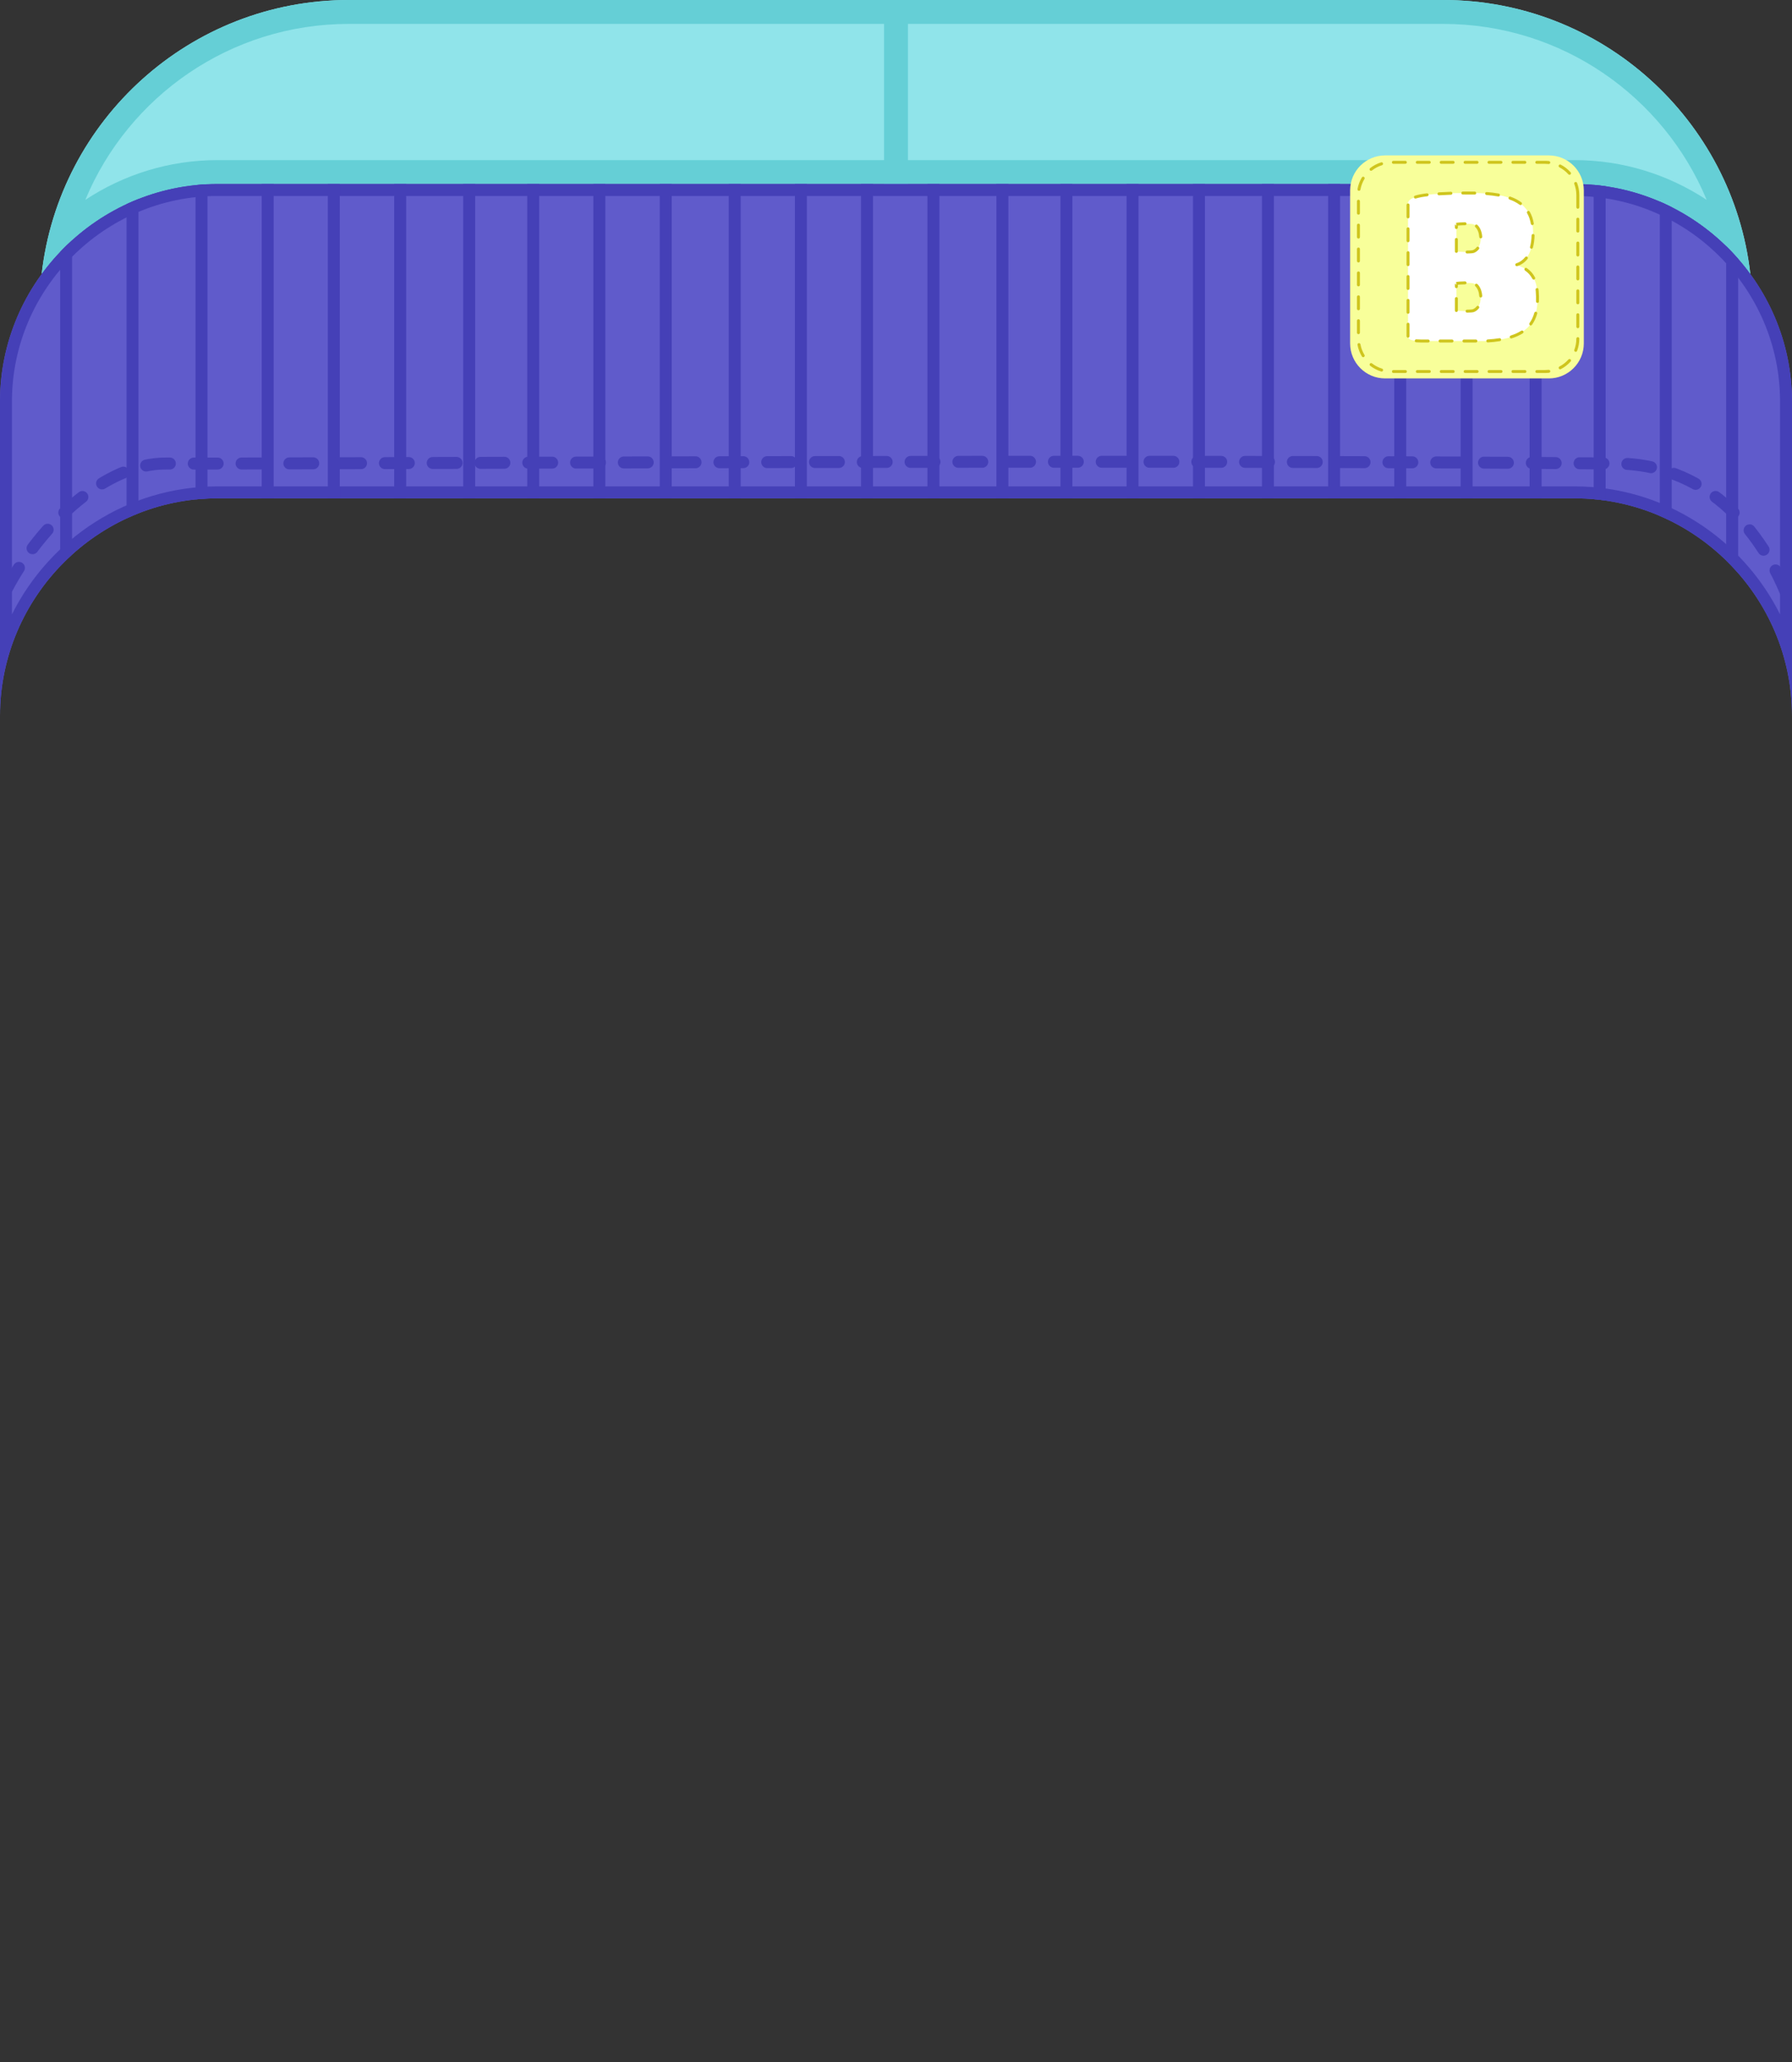 <?xml version="1.0" encoding="UTF-8" standalone="no"?>
<!DOCTYPE svg PUBLIC "-//W3C//DTD SVG 1.1//EN" "http://www.w3.org/Graphics/SVG/1.1/DTD/svg11.dtd">
<svg width="100%" height="100%" viewBox="0 0 300 345" version="1.1" xmlns="http://www.w3.org/2000/svg" xmlns:xlink="http://www.w3.org/1999/xlink" xml:space="preserve" xmlns:serif="http://www.serif.com/" style="fill-rule:evenodd;clip-rule:evenodd;stroke-linecap:round;stroke-linejoin:round;">
    <rect x="0" y="0" width="300" height="345" fill="#333333" stroke="none"/>
    <g id="avatar_hat_15">
        <path d="M6.972,45.86C13.611,36.753 24.354,30.79 36.38,30.79L263.62,30.79C275.646,30.79 286.389,36.753 293.028,45.86C290.097,20.065 268.177,0 241.607,0L58.393,0C31.823,0 9.903,20.065 6.972,45.86Z" style="fill:#90e4ea;"/>
        <path d="M6.972,45.86C13.611,36.753 24.354,30.79 36.38,30.79L263.62,30.79C275.646,30.79 286.389,36.753 293.028,45.86C290.097,20.065 268.177,0 241.607,0L58.393,0C31.823,0 9.903,20.065 6.972,45.86ZM14.281,33.443C21.47,16.161 38.523,4 58.393,4L241.607,4C261.477,4 278.53,16.161 285.719,33.443C279.352,29.242 271.749,26.79 263.62,26.79L36.38,26.79C28.251,26.79 20.648,29.242 14.282,33.442L14.281,33.443Z" style="fill:#65cfd6;"/>
        <path d="M152,30.79L152,1.901C152,0.797 151.104,-0.099 150,-0.099C148.896,-0.099 148,0.797 148,1.901L148,30.79C148,31.894 148.896,32.79 150,32.79C151.104,32.79 152,31.894 152,30.79Z" style="fill:#65cfd6;"/>
        <path d="M263.62,30.79L36.38,30.79C16.423,30.79 -0,47.213 0,67.17L0,119.76C-0,99.803 16.423,83.38 36.38,83.38L263.62,83.38C283.577,83.38 300,99.803 300,119.76L300,67.17C300,47.213 283.577,30.79 263.62,30.79Z" style="fill:#605bcb;fill-rule:nonzero;"/>
        <path d="M300,119.76C300,119.76 300,67.17 300,67.17C300,47.213 283.577,30.79 263.62,30.79L36.38,30.79C16.423,30.79 -0,47.213 0,67.17L0,119.76C-0,99.803 16.423,83.38 36.38,83.38L263.62,83.38C283.577,83.38 300,99.803 300,119.76ZM298,102.795C291.693,90.151 278.6,81.38 263.62,81.38C263.62,81.38 36.38,81.38 36.38,81.38C21.4,81.38 8.307,90.151 2,102.795L2,67.17C2,48.31 17.52,32.79 36.38,32.79L263.62,32.79C282.48,32.79 298,48.31 298,67.17L298,102.795Z" style="fill:#4540b7;"/>
        <path d="M288.982,41.188L288.982,93.778C289.676,94.455 290.343,95.16 290.982,95.891L290.982,43.301C290.343,42.57 289.676,41.865 288.982,41.188ZM12.069,40.201C11.378,40.824 10.711,41.475 10.069,42.149L10.069,94.739C10.71,94.065 11.378,93.415 12.069,92.791L12.069,40.201ZM277.868,33.73L277.868,86.32C278.545,86.611 279.212,86.924 279.868,87.255L279.868,34.665C279.211,34.333 278.544,34.021 277.868,33.73ZM23.184,33.296C22.507,33.563 21.84,33.849 21.184,34.155L21.184,86.745C21.839,86.44 22.507,86.153 23.184,85.886L23.184,33.296ZM266.799,30.93L266.799,83.52C267.47,83.579 268.137,83.657 268.799,83.753L268.799,31.163C268.136,31.067 267.47,30.989 266.799,30.93ZM34.734,30.827C34.063,30.858 33.396,30.907 32.734,30.974L32.734,83.564C33.394,83.497 34.062,83.448 34.734,83.417L34.734,30.827ZM45.812,83.38L43.812,83.38L43.812,30.79L45.812,30.79L45.812,83.38ZM56.881,83.38L54.881,83.38L54.881,30.79L56.881,30.79L56.881,83.38ZM67.995,83.38L65.995,83.38L65.995,30.79L67.995,30.79L67.995,83.38ZM79.546,83.38L77.546,83.38L77.546,30.79L79.546,30.79L79.546,83.38ZM90.266,83.38L88.266,83.38L88.266,30.79L90.266,30.79L90.266,83.38ZM101.335,83.38L99.335,83.38L99.335,30.79L101.335,30.79L101.335,83.38ZM112.45,83.38L110.45,83.38L110.45,30.79L112.45,30.79L112.45,83.38ZM124,83.38L122,83.38L122,30.79L124,30.79L124,83.38ZM135.078,83.38L133.078,83.38L133.078,30.79L135.078,30.79L135.078,83.38ZM146.147,83.38L144.147,83.38L144.147,30.79L146.147,30.79L146.147,83.38ZM157.261,83.38L155.261,83.38L155.261,30.79L157.261,30.79L157.261,83.38ZM168.812,83.38L166.812,83.38L166.812,30.79L168.812,30.79L168.812,83.38ZM179.532,83.38L177.532,83.38L177.532,30.79L179.532,30.79L179.532,83.38ZM190.601,83.38L188.601,83.38L188.601,30.79L190.601,30.79L190.601,83.38ZM201.716,83.38L199.716,83.38L199.716,30.79L201.716,30.79L201.716,83.38ZM213.267,83.38L211.267,83.38L211.267,30.79L213.267,30.79L213.267,83.38ZM224.344,83.38L222.344,83.38L222.344,30.79L224.344,30.79L224.344,83.38ZM235.413,83.38L233.413,83.38L233.413,30.79L235.413,30.79L235.413,83.38ZM246.528,83.38L244.528,83.38L244.528,30.79L246.528,30.79L246.528,83.38ZM258.078,83.38L256.078,83.38L256.078,30.79L258.078,30.79L258.078,83.38Z" style="fill:#4540b7;"/>
        <path d="M1.156,98.467C6.992,87.407 17.853,77.487 27.778,77.554C43.091,77.657 188.89,76.843 270.7,77.554C284.71,77.676 294.797,87.368 300,101.738" style="fill:none;stroke:#4540b7;stroke-width:2px;stroke-dasharray:4,4,4,4;"/>
        <g transform="matrix(1.191,0,0,1.259,-53.058,-7.502)">
            <path d="M267.175,31.261C267.175,28.695 264.973,26.613 262.261,26.613L239.24,26.613C236.527,26.613 234.326,28.695 234.326,31.261L234.326,51.601C234.326,54.166 236.527,56.249 239.24,56.249L262.261,56.249C264.973,56.249 267.175,54.166 267.175,51.601L267.175,31.261Z" style="fill:#f8ff9a;"/>
        </g>
        <g transform="matrix(1.118,0,0,1.181,-34.556,-4.27)">
            <path d="M267.175,31.261C267.175,28.695 264.973,26.613 262.261,26.613L239.24,26.613C236.527,26.613 234.326,28.695 234.326,31.261L234.326,51.601C234.326,54.166 236.527,56.249 239.24,56.249L262.261,56.249C264.973,56.249 267.175,54.166 267.175,51.601L267.175,31.261Z" style="fill:#f8ff9a;"/>
        </g>
        <g transform="matrix(1.118,0,0,1.181,-34.556,-4.27)">
            <path d="M261.041,56.46L262.261,56.46C262.462,56.46 262.66,56.45 262.855,56.428C262.977,56.415 263.065,56.31 263.051,56.194C263.037,56.078 262.926,55.995 262.803,56.008C262.626,56.027 262.445,56.037 262.261,56.037L261.041,56.037C260.917,56.037 260.817,56.132 260.817,56.249C260.817,56.366 260.917,56.46 261.041,56.46ZM250.303,56.46L252.092,56.46C252.216,56.46 252.316,56.366 252.316,56.249C252.316,56.132 252.216,56.037 252.092,56.037L250.303,56.037C250.179,56.037 250.079,56.132 250.079,56.249C250.079,56.366 250.179,56.46 250.303,56.46ZM246.723,56.46L248.513,56.46C248.636,56.46 248.737,56.366 248.737,56.249C248.737,56.132 248.636,56.037 248.513,56.037L246.723,56.037C246.6,56.037 246.499,56.132 246.499,56.249C246.499,56.366 246.6,56.46 246.723,56.46ZM243.144,56.46L244.933,56.46C245.057,56.46 245.157,56.366 245.157,56.249C245.157,56.132 245.057,56.037 244.933,56.037L243.144,56.037C243.02,56.037 242.92,56.132 242.92,56.249C242.92,56.366 243.02,56.46 243.144,56.46ZM239.564,56.46L241.354,56.46C241.478,56.46 241.578,56.366 241.578,56.249C241.578,56.132 241.478,56.037 241.354,56.037L239.564,56.037C239.441,56.037 239.341,56.132 239.341,56.249C239.341,56.366 239.441,56.46 239.564,56.46ZM257.461,56.46L259.251,56.46C259.374,56.46 259.475,56.366 259.475,56.249C259.475,56.132 259.374,56.037 259.251,56.037L257.461,56.037C257.338,56.037 257.238,56.132 257.238,56.249C257.238,56.366 257.338,56.46 257.461,56.46ZM253.882,56.46L255.672,56.46C255.795,56.46 255.895,56.366 255.895,56.249C255.895,56.132 255.795,56.037 255.672,56.037L253.882,56.037C253.758,56.037 253.658,56.132 253.658,56.249C253.658,56.366 253.758,56.46 253.882,56.46ZM236.081,55.433C236.568,55.793 237.126,56.071 237.73,56.247C237.849,56.281 237.974,56.219 238.01,56.107C238.046,55.995 237.98,55.877 237.862,55.842C237.31,55.682 236.801,55.428 236.356,55.099C236.259,55.027 236.118,55.043 236.042,55.136C235.966,55.228 235.983,55.361 236.081,55.433ZM264.634,55.912C265.19,55.637 265.687,55.269 266.101,54.829C266.183,54.742 266.174,54.608 266.082,54.53C265.99,54.452 265.848,54.46 265.766,54.548C265.389,54.949 264.935,55.286 264.427,55.536C264.317,55.591 264.275,55.718 264.332,55.822C264.389,55.926 264.524,55.966 264.634,55.912ZM234.184,52.471C234.298,53.064 234.525,53.62 234.844,54.117C234.909,54.217 235.046,54.249 235.152,54.188C235.257,54.128 235.291,53.998 235.227,53.898C234.936,53.444 234.728,52.937 234.624,52.396C234.602,52.281 234.486,52.205 234.364,52.225C234.243,52.246 234.162,52.356 234.184,52.471ZM266.952,51.601L266.952,51.601C266.952,52.154 266.844,52.685 266.648,53.174C266.604,53.283 266.662,53.405 266.778,53.447C266.893,53.488 267.022,53.433 267.066,53.324C267.281,52.788 267.399,52.207 267.399,51.601L267.399,51.601L267.399,51.593C267.399,51.476 267.299,51.381 267.175,51.381C267.052,51.381 266.952,51.476 266.952,51.593L266.952,51.601ZM234.102,49.052L234.102,50.745C234.102,50.862 234.202,50.957 234.326,50.957C234.449,50.957 234.549,50.862 234.549,50.745L234.549,49.052C234.549,48.936 234.449,48.841 234.326,48.841C234.202,48.841 234.102,48.936 234.102,49.052ZM267.399,49.9L267.399,48.207C267.399,48.09 267.299,47.995 267.175,47.995C267.052,47.995 266.952,48.09 266.952,48.207L266.952,49.9C266.952,50.017 267.052,50.112 267.175,50.112C267.299,50.112 267.399,50.017 267.399,49.9ZM234.102,45.667L234.102,47.36C234.102,47.476 234.202,47.571 234.326,47.571C234.449,47.571 234.549,47.476 234.549,47.36L234.549,45.667C234.549,45.55 234.449,45.455 234.326,45.455C234.202,45.455 234.102,45.55 234.102,45.667ZM267.399,46.514L267.399,44.821C267.399,44.705 267.299,44.61 267.175,44.61C267.052,44.61 266.952,44.705 266.952,44.821L266.952,46.514C266.952,46.631 267.052,46.726 267.175,46.726C267.299,46.726 267.399,46.631 267.399,46.514ZM234.102,42.281L234.102,43.974C234.102,44.091 234.202,44.185 234.326,44.185C234.449,44.185 234.549,44.091 234.549,43.974L234.549,42.281C234.549,42.164 234.449,42.069 234.326,42.069C234.202,42.069 234.102,42.164 234.102,42.281ZM267.399,43.128L267.399,41.436C267.399,41.319 267.299,41.224 267.175,41.224C267.052,41.224 266.952,41.319 266.952,41.436L266.952,43.128C266.952,43.245 267.052,43.34 267.175,43.34C267.299,43.34 267.399,43.245 267.399,43.128ZM234.102,38.895L234.102,40.588C234.102,40.705 234.202,40.8 234.326,40.8C234.449,40.8 234.549,40.705 234.549,40.588L234.549,38.895C234.549,38.779 234.449,38.684 234.326,38.684C234.202,38.684 234.102,38.779 234.102,38.895ZM267.399,39.743L267.399,38.05C267.399,37.933 267.299,37.838 267.175,37.838C267.052,37.838 266.952,37.933 266.952,38.05L266.952,39.743C266.952,39.86 267.052,39.954 267.175,39.954C267.299,39.954 267.399,39.86 267.399,39.743ZM234.102,35.51L234.102,37.202C234.102,37.319 234.202,37.414 234.326,37.414C234.449,37.414 234.549,37.319 234.549,37.202L234.549,35.51C234.549,35.393 234.449,35.298 234.326,35.298C234.202,35.298 234.102,35.393 234.102,35.51ZM267.399,36.357L267.399,34.664C267.399,34.547 267.299,34.453 267.175,34.453C267.052,34.453 266.952,34.547 266.952,34.664L266.952,36.357C266.952,36.474 267.052,36.569 267.175,36.569C267.299,36.569 267.399,36.474 267.399,36.357ZM234.102,32.124L234.102,33.817C234.102,33.934 234.202,34.028 234.326,34.028C234.449,34.028 234.549,33.934 234.549,33.817L234.549,32.124C234.549,32.007 234.449,31.912 234.326,31.912C234.202,31.912 234.102,32.007 234.102,32.124ZM266.952,31.27L266.952,31.278L266.952,32.971C266.952,33.088 267.052,33.183 267.175,33.183C267.299,33.183 267.399,33.088 267.399,32.971L267.399,31.278L267.399,31.27L267.399,31.261C267.399,30.651 267.28,30.068 267.063,29.53C267.019,29.42 266.89,29.366 266.774,29.407C266.659,29.449 266.601,29.571 266.645,29.681C266.843,30.172 266.952,30.704 266.952,31.261L266.952,31.27ZM234.84,28.751C234.522,29.249 234.295,29.805 234.183,30.398C234.161,30.513 234.242,30.623 234.363,30.644C234.485,30.664 234.601,30.588 234.623,30.473C234.726,29.931 234.933,29.424 235.223,28.97C235.287,28.87 235.253,28.74 235.147,28.679C235.042,28.619 234.904,28.651 234.84,28.751ZM266.095,28.026C265.68,27.587 265.183,27.22 264.626,26.946C264.517,26.892 264.381,26.933 264.325,27.036C264.268,27.14 264.31,27.268 264.42,27.321C264.928,27.572 265.383,27.907 265.761,28.308C265.843,28.395 265.985,28.403 266.077,28.325C266.169,28.247 266.177,28.114 266.095,28.026ZM237.722,26.617C237.118,26.794 236.561,27.073 236.074,27.434C235.977,27.506 235.96,27.639 236.036,27.731C236.112,27.823 236.253,27.839 236.35,27.767C236.794,27.438 237.303,27.182 237.854,27.021C237.972,26.987 238.039,26.868 238.002,26.756C237.966,26.645 237.84,26.582 237.722,26.617ZM262.846,26.432C262.654,26.412 262.459,26.401 262.261,26.401C262.261,26.401 261.809,26.401 261.032,26.401C260.909,26.401 260.809,26.496 260.809,26.613C260.809,26.729 260.909,26.824 261.032,26.824L262.261,26.824C262.442,26.824 262.62,26.834 262.796,26.853C262.918,26.866 263.029,26.782 263.043,26.666C263.057,26.55 262.969,26.445 262.846,26.432ZM259.243,26.401L257.453,26.401C257.33,26.401 257.229,26.496 257.229,26.613C257.229,26.729 257.33,26.824 257.453,26.824L259.243,26.824C259.366,26.824 259.466,26.729 259.466,26.613C259.466,26.496 259.366,26.401 259.243,26.401ZM241.346,26.401L239.556,26.401C239.433,26.401 239.332,26.496 239.332,26.613C239.332,26.729 239.433,26.824 239.556,26.824L241.346,26.824C241.469,26.824 241.57,26.729 241.57,26.613C241.57,26.496 241.469,26.401 241.346,26.401ZM248.505,26.401L246.715,26.401C246.591,26.401 246.491,26.496 246.491,26.613C246.491,26.729 246.591,26.824 246.715,26.824L248.505,26.824C248.628,26.824 248.728,26.729 248.728,26.613C248.728,26.496 248.628,26.401 248.505,26.401ZM255.663,26.401L253.874,26.401C253.75,26.401 253.65,26.496 253.65,26.613C253.65,26.729 253.75,26.824 253.874,26.824L255.663,26.824C255.787,26.824 255.887,26.729 255.887,26.613C255.887,26.496 255.787,26.401 255.663,26.401ZM244.925,26.401L243.136,26.401C243.012,26.401 242.912,26.496 242.912,26.613C242.912,26.729 243.012,26.824 243.136,26.824L244.925,26.824C245.049,26.824 245.149,26.729 245.149,26.613C245.149,26.496 245.049,26.401 244.925,26.401ZM252.084,26.401L250.294,26.401C250.171,26.401 250.071,26.496 250.071,26.613C250.071,26.729 250.171,26.824 250.294,26.824L252.084,26.824C252.207,26.824 252.308,26.729 252.308,26.613C252.308,26.496 252.207,26.401 252.084,26.401Z" style="fill:#cfc51e;"/>
        </g>
        <g transform="matrix(0.028,0,0,0.028,242.361,44.002)">
            <path d="M-237.141,437.289L-237.141,-358.536C-233.556,-389.877 -172.504,-404.388 -84.795,-411.092C2.992,-417.78 93.131,-419.174 184.672,-417.414C247.732,-415.802 303.627,-409.017 349.791,-395.202C459.064,-364.085 502.23,-297.962 509.18,-208.642C517.324,-103.978 489.181,-10.579 407.531,11.908C485.654,31.358 528.421,83.776 535.415,169.549C540.954,243.451 534.651,312.367 494.503,367.032C448.056,429.258 356.819,459.614 232.273,466.27L-157.907,466.27C-211.686,465.264 -236.793,460.842 -237.141,437.289ZM51.848,284.002L51.848,122.085C68.319,118.916 137.865,116.509 154.514,122.121C206.534,139.656 217.532,258.41 154.514,284.327C140.5,290.091 69.004,287.811 51.848,284.002ZM51.848,-69.352L51.848,-231.269C68.319,-234.438 137.865,-236.846 154.514,-231.233C206.534,-213.698 217.532,-94.944 154.514,-69.028C140.5,-63.264 69.004,-65.543 51.848,-69.352Z" style="fill:#fff;"/>
        </g>
        <g transform="matrix(0.028,0,0,0.028,242.361,44.002)">
            <path d="M-116.736,457.36L-157.779,457.365C-168.974,457.149 -178.741,456.797 -187.323,456.157C-192.227,455.791 -196.505,459.475 -196.871,464.379C-197.237,469.283 -193.553,473.561 -188.649,473.927C-179.713,474.594 -169.534,474.964 -158.073,475.178L-116.736,475.179C-111.818,475.179 -107.826,471.187 -107.826,466.27C-107.826,461.352 -111.818,457.36 -116.736,457.36ZM25.822,457.36L-45.457,457.36C-50.374,457.36 -54.367,461.352 -54.367,466.27C-54.367,471.187 -50.374,475.179 -45.457,475.179L25.822,475.179C30.74,475.179 34.732,471.187 34.732,466.27C34.732,461.352 30.74,457.36 25.822,457.36ZM168.38,457.36L97.101,457.36C92.184,457.36 88.191,461.352 88.191,466.27C88.191,471.187 92.184,475.179 97.101,475.179L168.38,475.179C173.298,475.179 177.29,471.187 177.29,466.27C177.29,461.352 173.298,457.36 168.38,457.36ZM309.064,449.397C287.172,452.934 263.818,455.428 239.099,456.952C234.19,457.255 230.451,461.486 230.754,466.394C231.057,471.302 235.287,475.041 240.195,474.738C265.532,473.176 289.468,470.614 311.906,466.988C316.761,466.204 320.065,461.626 319.281,456.772C318.497,451.917 313.918,448.612 309.064,449.397ZM439.739,404.902C421.593,416.373 400.628,425.824 377.069,433.445C372.391,434.958 369.821,439.985 371.334,444.664C372.848,449.343 377.875,451.913 382.554,450.399C407.638,442.286 429.94,432.178 449.261,419.964C453.417,417.337 454.659,411.829 452.031,407.672C449.404,403.516 443.896,402.274 439.739,404.902ZM-228.232,437.289L-228.232,366.011C-228.232,361.093 -232.224,357.101 -237.141,357.101C-242.059,357.101 -246.051,361.093 -246.051,366.011L-246.051,437.289C-246.051,442.207 -242.059,446.199 -237.141,446.199C-232.224,446.199 -228.232,442.207 -228.232,437.289ZM517.952,297.679C511.825,319.629 502.574,340.264 489.195,359.16C486.354,363.174 487.305,368.739 491.319,371.581C495.332,374.422 500.897,373.471 503.739,369.457C518.319,348.863 528.439,326.391 535.116,302.469C536.438,297.733 533.666,292.814 528.929,291.492C524.193,290.17 519.274,292.942 517.952,297.679ZM-228.232,294.732L-228.232,223.453C-228.232,218.536 -232.224,214.544 -237.141,214.544C-242.059,214.544 -246.051,218.536 -246.051,223.453L-246.051,294.732C-246.051,299.649 -242.059,303.642 -237.141,303.642C-232.224,303.642 -228.232,299.649 -228.232,294.732ZM172.735,259.372C167.163,266.599 160.012,272.432 151.125,276.087C145.863,278.251 131.695,278.807 115.782,278.9C110.865,278.929 106.896,282.945 106.925,287.863C106.954,292.78 110.97,296.749 115.887,296.72C134.836,296.608 151.637,295.144 157.903,292.567C169.792,287.678 179.393,279.921 186.848,270.253C189.85,266.358 189.126,260.759 185.232,257.756C181.337,254.754 175.738,255.478 172.735,259.372ZM60.758,284.002L60.758,212.723C60.758,207.806 56.765,203.813 51.848,203.813C46.93,203.813 42.938,207.806 42.938,212.723L42.938,284.002C42.938,288.92 46.93,292.912 51.848,292.912C56.765,292.912 60.758,288.92 60.758,284.002ZM525.453,159.611C525.878,163.094 526.237,166.638 526.532,170.243C528.041,190.391 528.66,210.161 527.918,229.361C527.728,234.275 531.563,238.418 536.476,238.608C541.39,238.798 545.534,234.963 545.724,230.05C546.493,210.185 545.862,189.729 544.299,168.883L543.142,157.453C542.546,152.572 538.1,149.092 533.218,149.688C528.337,150.283 524.857,154.73 525.453,159.611ZM165.428,139.074C179.215,152.059 187.204,174.601 188.62,197.826C188.919,202.734 193.147,206.476 198.055,206.177C202.964,205.878 206.706,201.65 206.407,196.742C204.697,168.697 194.294,141.781 177.646,126.102C174.066,122.731 168.423,122.9 165.051,126.48C161.68,130.059 161.849,135.703 165.428,139.074ZM-228.232,152.174L-228.232,80.895C-228.232,75.978 -232.224,71.986 -237.141,71.986C-242.059,71.986 -246.051,75.978 -246.051,80.895C-246.051,104.98 -246.051,128.859 -246.051,152.174C-246.051,157.092 -242.059,161.084 -237.141,161.084C-232.224,161.084 -228.232,157.092 -228.232,152.174ZM60.758,129.845C71.034,128.755 87.412,127.924 103.739,127.713C108.657,127.649 112.597,123.605 112.533,118.688C112.469,113.771 108.425,109.831 103.508,109.894C81.154,110.184 58.717,111.69 50.164,113.336L51.848,130.995L42.938,122.308C42.938,122.308 42.938,130.804 42.938,141.444C42.938,146.362 46.93,150.354 51.848,150.354C56.765,150.354 60.758,146.362 60.758,141.444L60.758,129.845ZM462.454,45.13C481.155,57.862 495.812,74.364 506.419,94.643C508.698,99.001 514.086,100.688 518.443,98.409C522.801,96.13 524.488,90.742 522.209,86.385C510.215,63.452 493.63,44.798 472.483,30.401C468.418,27.633 462.871,28.686 460.103,32.751C457.336,36.816 458.389,42.363 462.454,45.13ZM463.449,-35.536C449.848,-18.279 432.251,-5.323 410.209,1.809C405.53,3.323 402.96,8.35 404.474,13.029C405.988,17.708 411.016,20.277 415.694,18.763C441.251,10.495 461.675,-4.497 477.445,-24.506C480.489,-28.368 479.824,-33.975 475.962,-37.019C472.1,-40.063 466.493,-39.398 463.449,-35.536ZM-228.232,9.617C-228.232,-14.406 -228.232,-38.283 -228.232,-61.662C-228.232,-66.579 -232.224,-70.572 -237.141,-70.572C-242.059,-70.572 -246.051,-66.579 -246.051,-61.662L-246.051,9.617C-246.051,14.534 -242.059,18.527 -237.141,18.527C-232.224,18.527 -228.232,14.534 -228.232,9.617ZM172.735,-93.982C167.163,-86.755 160.012,-80.923 151.125,-77.268C145.863,-75.104 131.695,-74.548 115.782,-74.454C110.865,-74.425 106.896,-70.409 106.925,-65.492C106.954,-60.575 110.97,-56.606 115.887,-56.635C134.836,-56.746 151.637,-58.21 157.903,-60.787C169.792,-65.677 179.393,-73.433 186.848,-83.102C189.85,-86.996 189.126,-92.596 185.232,-95.598C181.337,-98.601 175.738,-97.877 172.735,-93.982ZM60.758,-69.352L60.758,-140.631C60.758,-145.549 56.765,-149.541 51.848,-149.541C46.93,-149.541 42.938,-145.549 42.938,-140.631L42.938,-69.352C42.938,-64.435 46.93,-60.443 51.848,-60.443C56.765,-60.443 60.758,-64.435 60.758,-69.352ZM501.485,-164.647C500.846,-140.338 497.875,-117.229 492.274,-96.23C491.007,-91.479 493.836,-86.592 498.587,-85.325C503.338,-84.057 508.225,-86.886 509.492,-91.637C515.431,-113.904 518.621,-138.402 519.299,-164.178C519.428,-169.094 515.542,-173.19 510.626,-173.319C505.711,-173.449 501.615,-169.563 501.485,-164.647ZM-228.232,-132.941C-228.232,-158.006 -228.232,-181.941 -228.232,-204.22C-228.232,-209.137 -232.224,-213.13 -237.141,-213.13C-242.059,-213.13 -246.051,-209.137 -246.051,-204.22C-246.051,-181.941 -246.051,-158.006 -246.051,-132.941C-246.051,-128.023 -242.059,-124.031 -237.141,-124.031C-232.224,-124.031 -228.232,-128.023 -228.232,-132.941ZM165.428,-214.28C179.215,-201.295 187.204,-178.754 188.62,-155.529C188.919,-150.62 193.147,-146.878 198.055,-147.177C202.964,-147.477 206.706,-151.704 206.407,-156.613C204.697,-184.657 194.294,-211.573 177.646,-227.252C174.066,-230.624 168.423,-230.455 165.051,-226.875C161.68,-223.295 161.849,-217.652 165.428,-214.28ZM60.758,-223.51C71.034,-224.599 87.412,-225.43 103.739,-225.642C108.657,-225.706 112.597,-229.75 112.533,-234.667C112.469,-239.584 108.425,-243.524 103.508,-243.46C81.154,-243.17 58.717,-241.664 50.164,-240.019L51.848,-222.359C51.848,-222.359 42.938,-231.046 42.938,-231.046C42.938,-231.046 42.938,-222.55 42.938,-211.91C42.938,-206.993 46.93,-203 51.848,-203C56.765,-203 60.758,-206.993 60.758,-211.91L60.758,-223.51ZM474.736,-297.924C485.81,-278.732 493.003,-257.294 497.078,-233.91C497.922,-229.066 502.541,-225.818 507.385,-226.662C512.23,-227.506 515.478,-232.125 514.633,-236.969C510.185,-262.498 502.261,-285.877 490.171,-306.83C487.713,-311.089 482.26,-312.552 478,-310.094C473.741,-307.637 472.278,-302.183 474.736,-297.924ZM-228.232,-275.499C-228.232,-308.249 -228.232,-333.133 -228.232,-346.778C-228.232,-351.695 -232.224,-355.688 -237.141,-355.688C-242.059,-355.688 -246.051,-351.695 -246.051,-346.778C-246.051,-333.133 -246.051,-308.249 -246.051,-275.499C-246.051,-270.581 -242.059,-266.589 -237.141,-266.589C-232.224,-266.589 -228.232,-270.581 -228.232,-275.499ZM369.242,-379.6C393.083,-370.996 413.16,-360.402 429.882,-347.936C433.825,-344.997 439.412,-345.812 442.351,-349.754C445.29,-353.697 444.475,-359.284 440.533,-362.223C422.534,-375.641 400.953,-387.101 375.291,-396.362C370.665,-398.031 365.555,-395.631 363.886,-391.005C362.216,-386.38 364.616,-381.269 369.242,-379.6ZM-190.414,-385.372C-172.29,-391.134 -149.114,-395.382 -122.19,-398.566C-117.307,-399.144 -113.811,-403.577 -114.388,-408.461C-114.966,-413.344 -119.399,-416.84 -124.283,-416.263C-152.517,-412.924 -176.807,-408.396 -195.812,-402.355C-200.499,-400.865 -203.094,-395.851 -201.604,-391.164C-200.114,-386.478 -195.1,-383.883 -190.414,-385.372ZM232.072,-406.162C256.772,-404.302 280.087,-401.445 301.822,-397.444C306.659,-396.554 311.308,-399.758 312.198,-404.594C313.088,-409.43 309.885,-414.079 305.048,-414.97C282.724,-419.079 258.779,-422.021 233.41,-423.931C228.506,-424.3 224.225,-420.619 223.856,-415.715C223.487,-410.812 227.168,-406.531 232.072,-406.162ZM-51.668,-404.436C-28.173,-405.876 -4.52,-406.958 19.274,-407.725C24.189,-407.883 28.051,-412.002 27.893,-416.917C27.734,-421.832 23.615,-425.694 18.7,-425.535C-5.267,-424.763 -29.092,-423.672 -52.758,-422.222C-57.666,-421.921 -61.407,-417.692 -61.106,-412.784C-60.805,-407.875 -56.576,-404.135 -51.668,-404.436ZM90.318,-409.11C113.903,-409.287 137.606,-409.198 161.41,-408.882C166.327,-408.816 170.372,-412.755 170.437,-417.673C170.503,-422.59 166.564,-426.635 161.647,-426.7C137.719,-427.018 113.892,-427.107 90.184,-426.93C85.267,-426.893 81.304,-422.871 81.341,-417.953C81.378,-413.036 85.4,-409.074 90.318,-409.11Z" style="fill:#cfc51e;"/>
        </g>
    </g>
</svg>
